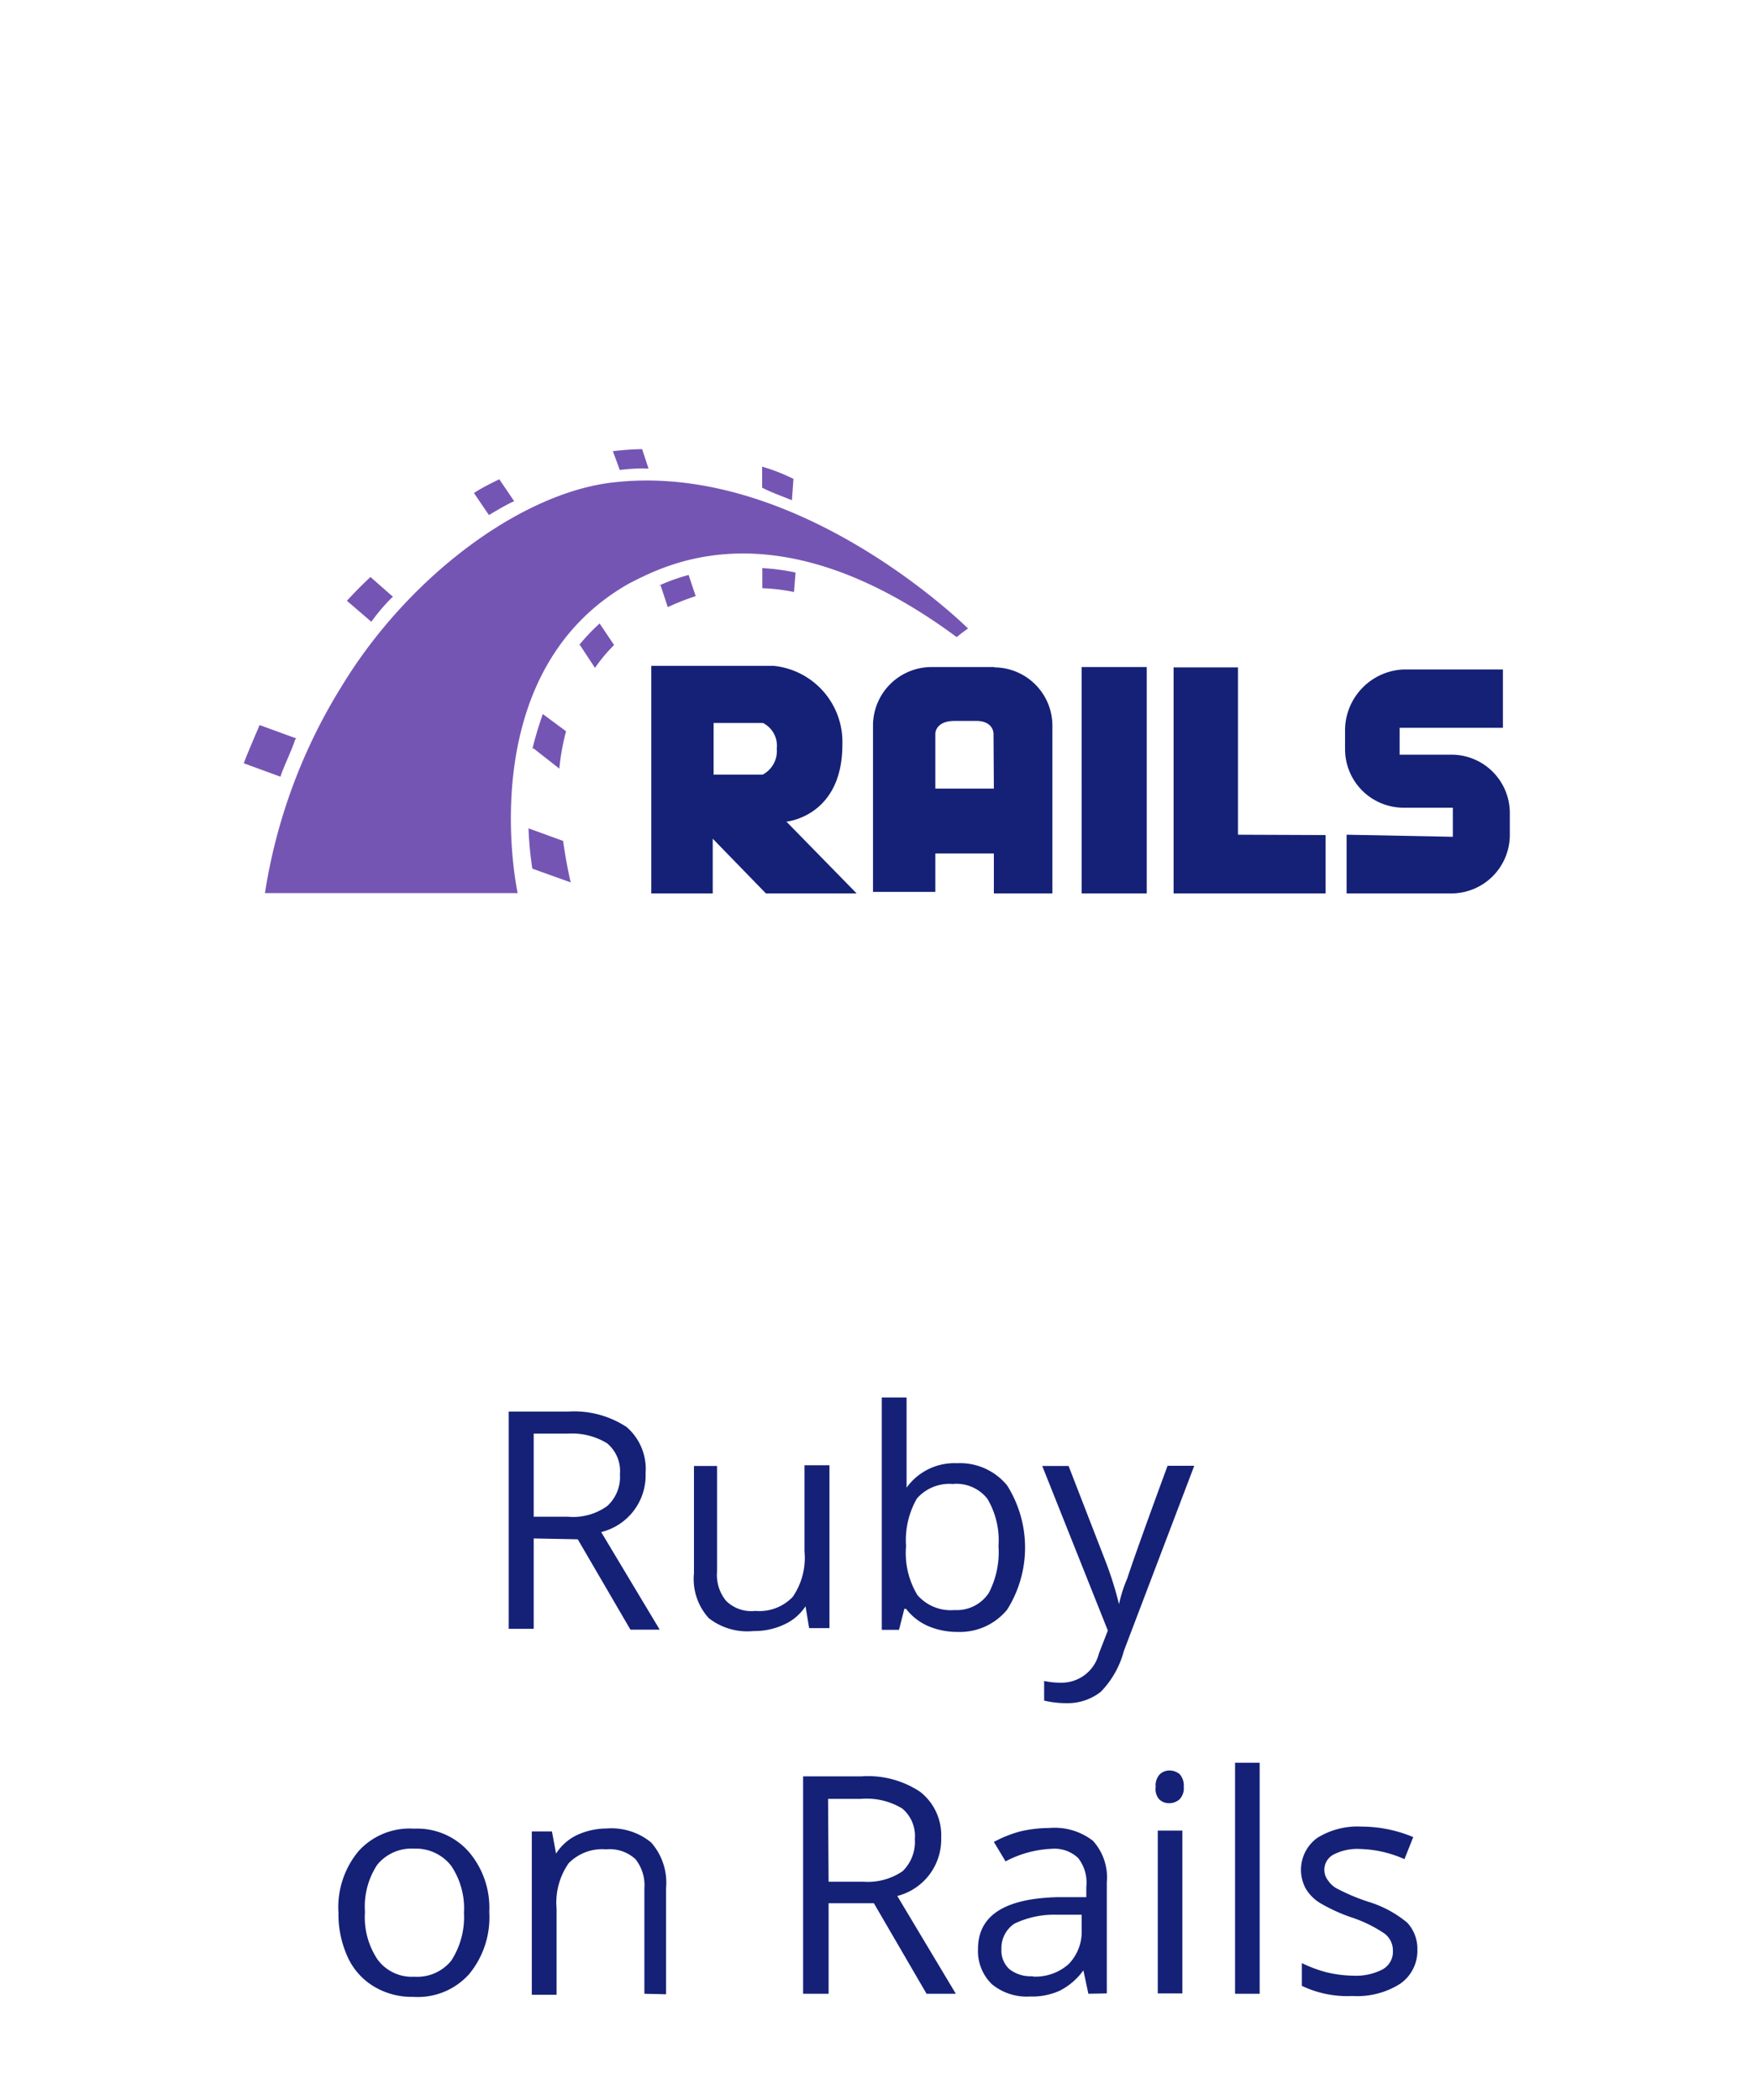 <svg xmlns="http://www.w3.org/2000/svg" width="102" height="122" viewBox="0 0 102 122"><defs><style>.b{fill:#152177}</style></defs><path fill="none" d="M0 0h102v122H0z"/><path class="b" d="M45.68 47.73s3.25-.29 3.25-4.47a4.44 4.44 0 0 0-4-4.58h-7.1V51.9h3.57v-3.18l3.09 3.18h5.27zM44.3 45h-2.85v-3h2.87a1.48 1.48 0 0 1 .8 1.49A1.55 1.55 0 0 1 44.3 45zm13.43-6.25h-3.62a3.4 3.4 0 0 0-3.4 3.39v9.67h3.62v-2.23h3.4v2.32h3.4v-9.67a3.39 3.39 0 0 0-3.33-3.46zm0 7.06h-3.4v-3.2s0-.73 1.12-.73h1.26c1 0 1 .73 1 .73zm5.1-7.06h3.78V51.9h-3.78zm9.08 9.74v-9.72h-3.74V51.9H77v-3.39zm6.31 0v3.41h6.08a3.4 3.4 0 0 0 3.4-3.39v-1.29a3.39 3.39 0 0 0-3.4-3.38h-3v-1.56h6v-3.39h-5.77a3.55 3.55 0 0 0-3.4 3.47v1.17a3.4 3.4 0 0 0 3.4 3.39h2.86v1.69z"/><path d="M15.39 51.88h14.68s-2.8-12.77 6.5-18c2-1 8.5-4.64 19 3.13.34-.28.66-.5.66-.5s-9.65-9.6-20.38-8.51c-5.4.49-12.07 5.39-16 11.86a32 32 0 0 0-4.46 12.02zM46 29.06l.09-1.24a10.57 10.57 0 0 0-1.82-.71v1.22c.52.27 1.12.48 1.73.73zM44.28 33v1.17a11.28 11.28 0 0 1 1.84.22l.09-1.13a12.19 12.19 0 0 0-2-.26zm-6.8-5.78h.19l-.37-1.13a16 16 0 0 0-1.7.12l.4 1.09a12.44 12.44 0 0 1 1.37-.09zm.89 6.78l.42 1.27a14 14 0 0 1 1.62-.64L40 33.4a11 11 0 0 0-1.77.64zm-8.5-4.88L29 27.84c-.48.24-1 .49-1.47.8l.87 1.28c.39-.23.87-.52 1.36-.76zm3.81 8.34l.88 1.34a9.43 9.43 0 0 1 1.11-1.33l-.84-1.25a11.43 11.43 0 0 0-1.22 1.29zm-2.71 6l1.52 1.19a13.34 13.34 0 0 1 .39-2.17l-1.35-1a21.58 21.58 0 0 0-.62 2.08zm-8.14-8.79l-1.31-1.15c-.49.45-.95.93-1.37 1.38l1.42 1.22a10.92 10.92 0 0 1 1.19-1.4zm-5.61 8.23l-2.14-.78c-.34.8-.73 1.7-.92 2.22l2.13.78c.18-.57.64-1.49.86-2.17zm13.48 5.22a20.15 20.15 0 0 0 .22 2.34l2.23.8c-.17-.73-.32-1.55-.44-2.41z" fill="#7555b3"/><path class="b" d="M31 89.37v5.25h-1.45V82H33a5.54 5.54 0 0 1 3.4.9 3.22 3.22 0 0 1 1.1 2.68A3.39 3.39 0 0 1 34.92 89l3.4 5.67h-1.7l-3.06-5.25zm0-1.26h2a3.38 3.38 0 0 0 2.28-.63 2.28 2.28 0 0 0 .73-1.84 2.1 2.1 0 0 0-.75-1.8 3.93 3.93 0 0 0-2.26-.56h-2zm10.65-2.95v6.14a2.37 2.37 0 0 0 .53 1.7 2.09 2.09 0 0 0 1.7.58 2.67 2.67 0 0 0 2.17-.82 4 4 0 0 0 .68-2.64v-5h1.45v9.46H47l-.21-1.27a2.91 2.91 0 0 1-1.24 1.06 4.07 4.07 0 0 1-1.78.38 3.63 3.63 0 0 1-2.6-.75 3.38 3.38 0 0 1-.86-2.61v-6.23zM55.59 85a3.54 3.54 0 0 1 2.91 1.29 6.77 6.77 0 0 1 0 7.22 3.55 3.55 0 0 1-2.89 1.29 4.27 4.27 0 0 1-1.7-.34 3.27 3.27 0 0 1-1.28-1h-.1l-.31 1.22h-1v-13.5h1.44v5.24A3.42 3.42 0 0 1 55.59 85zm-.2 1.21a2.51 2.51 0 0 0-2.13.84 4.87 4.87 0 0 0-.63 2.77 4.71 4.71 0 0 0 .66 2.84 2.56 2.56 0 0 0 2.15.87 2.23 2.23 0 0 0 2-1 5.15 5.15 0 0 0 .56-2.72 4.74 4.74 0 0 0-.65-2.75 2.3 2.3 0 0 0-1.96-.86zm5.15-1.05h1.53l2.09 5.39a20.7 20.7 0 0 1 .84 2.64 8 8 0 0 1 .48-1.5c.23-.72 1-2.9 2.34-6.54h1.55l-4.09 10.76a5.34 5.34 0 0 1-1.34 2.37 3.12 3.12 0 0 1-2 .66 5.55 5.55 0 0 1-1.29-.15v-1.14a4.62 4.62 0 0 0 1.05.1 2.23 2.23 0 0 0 2.13-1.69l.52-1.34zm-32.12 25.91a5.19 5.19 0 0 1-1.17 3.61A4 4 0 0 1 24 116a4.25 4.25 0 0 1-2.26-.59 3.85 3.85 0 0 1-1.53-1.69 6 6 0 0 1-.55-2.61 5.09 5.09 0 0 1 1.18-3.59 4 4 0 0 1 3.21-1.29 4 4 0 0 1 3.16 1.32 5 5 0 0 1 1.21 3.52zm-7.22 0a4.41 4.41 0 0 0 .73 2.76 2.47 2.47 0 0 0 2.14 1 2.54 2.54 0 0 0 2.14-.93 4.65 4.65 0 0 0 .74-2.78 4.43 4.43 0 0 0-.74-2.73 2.6 2.6 0 0 0-2.15-1 2.57 2.57 0 0 0-2.15.94 4.42 4.42 0 0 0-.71 2.74zm16.23 4.75v-6.12a2.43 2.43 0 0 0-.52-1.7 2.21 2.21 0 0 0-1.7-.57 2.73 2.73 0 0 0-2.18.81 4 4 0 0 0-.7 2.64v5h-1.44v-9.49h1.17l.24 1.29a2.91 2.91 0 0 1 1.24-1.09 4.13 4.13 0 0 1 1.7-.37 3.63 3.63 0 0 1 2.58.81 3.53 3.53 0 0 1 .87 2.65v6.17zm10.7-5.26v5.26h-1.48v-12.63h3.4a5.46 5.46 0 0 1 3.4.9 3.2 3.2 0 0 1 1.22 2.66 3.39 3.39 0 0 1-2.55 3.39l3.4 5.68h-1.7l-3.06-5.26zm0-1.25h2a3.59 3.59 0 0 0 2.3-.61 2.38 2.38 0 0 0 .71-1.87 2.08 2.08 0 0 0-.73-1.77 4 4 0 0 0-2.41-.56h-1.9zm15.09 6.51l-.29-1.36a3.81 3.81 0 0 1-1.41 1.2 3.93 3.93 0 0 1-1.7.32 3.17 3.17 0 0 1-2.21-.72 2.68 2.68 0 0 1-.8-2.05c0-1.92 1.53-2.92 4.59-3h1.7v-.58a2.33 2.33 0 0 0-.47-1.69 2 2 0 0 0-1.55-.54 6.27 6.27 0 0 0-2.67.73l-.68-1.13a7.18 7.18 0 0 1 1.53-.61 7.52 7.52 0 0 1 1.7-.2 3.63 3.63 0 0 1 2.52.74 3.15 3.15 0 0 1 .81 2.41v6.46zm-3.24-1a2.88 2.88 0 0 0 2.1-.73 2.69 2.69 0 0 0 .75-2v-.86H61.4a5.32 5.32 0 0 0-2.48.52 1.7 1.7 0 0 0-.75 1.47 1.47 1.47 0 0 0 .46 1.17 2 2 0 0 0 1.37.41zm7.15-11.02a.94.94 0 0 1 .24-.73.82.82 0 0 1 .56-.22.94.94 0 0 1 .6.22 1 1 0 0 1 .23.73.92.92 0 0 1-.23.71.89.89 0 0 1-.6.24.81.81 0 0 1-.61-.24.91.91 0 0 1-.19-.71zm1.55 12h-1.43v-9.46h1.43zm4.49.02h-1.43V102.4h1.43zm9.16-2.58a2.33 2.33 0 0 1-1 2 4.64 4.64 0 0 1-2.77.71 6.11 6.11 0 0 1-2.94-.59v-1.32a7.77 7.77 0 0 0 1.46.54 7.11 7.11 0 0 0 1.52.19 3.35 3.35 0 0 0 1.7-.36 1.17 1.17 0 0 0 .61-1.08 1.23 1.23 0 0 0-.48-1 7.66 7.66 0 0 0-1.88-.93 9.85 9.85 0 0 1-1.87-.85 2.44 2.44 0 0 1-.84-.85 2.29 2.29 0 0 1 .67-2.93 4.42 4.42 0 0 1 2.58-.66 7.78 7.78 0 0 1 3 .61l-.51 1.28a6.75 6.75 0 0 0-2.58-.59 3 3 0 0 0-1.53.32 1 1 0 0 0-.32 1.52 1.45 1.45 0 0 0 .61.51 11.51 11.51 0 0 0 1.7.71 6.46 6.46 0 0 1 2.28 1.22 2.21 2.21 0 0 1 .59 1.55z"/></svg>